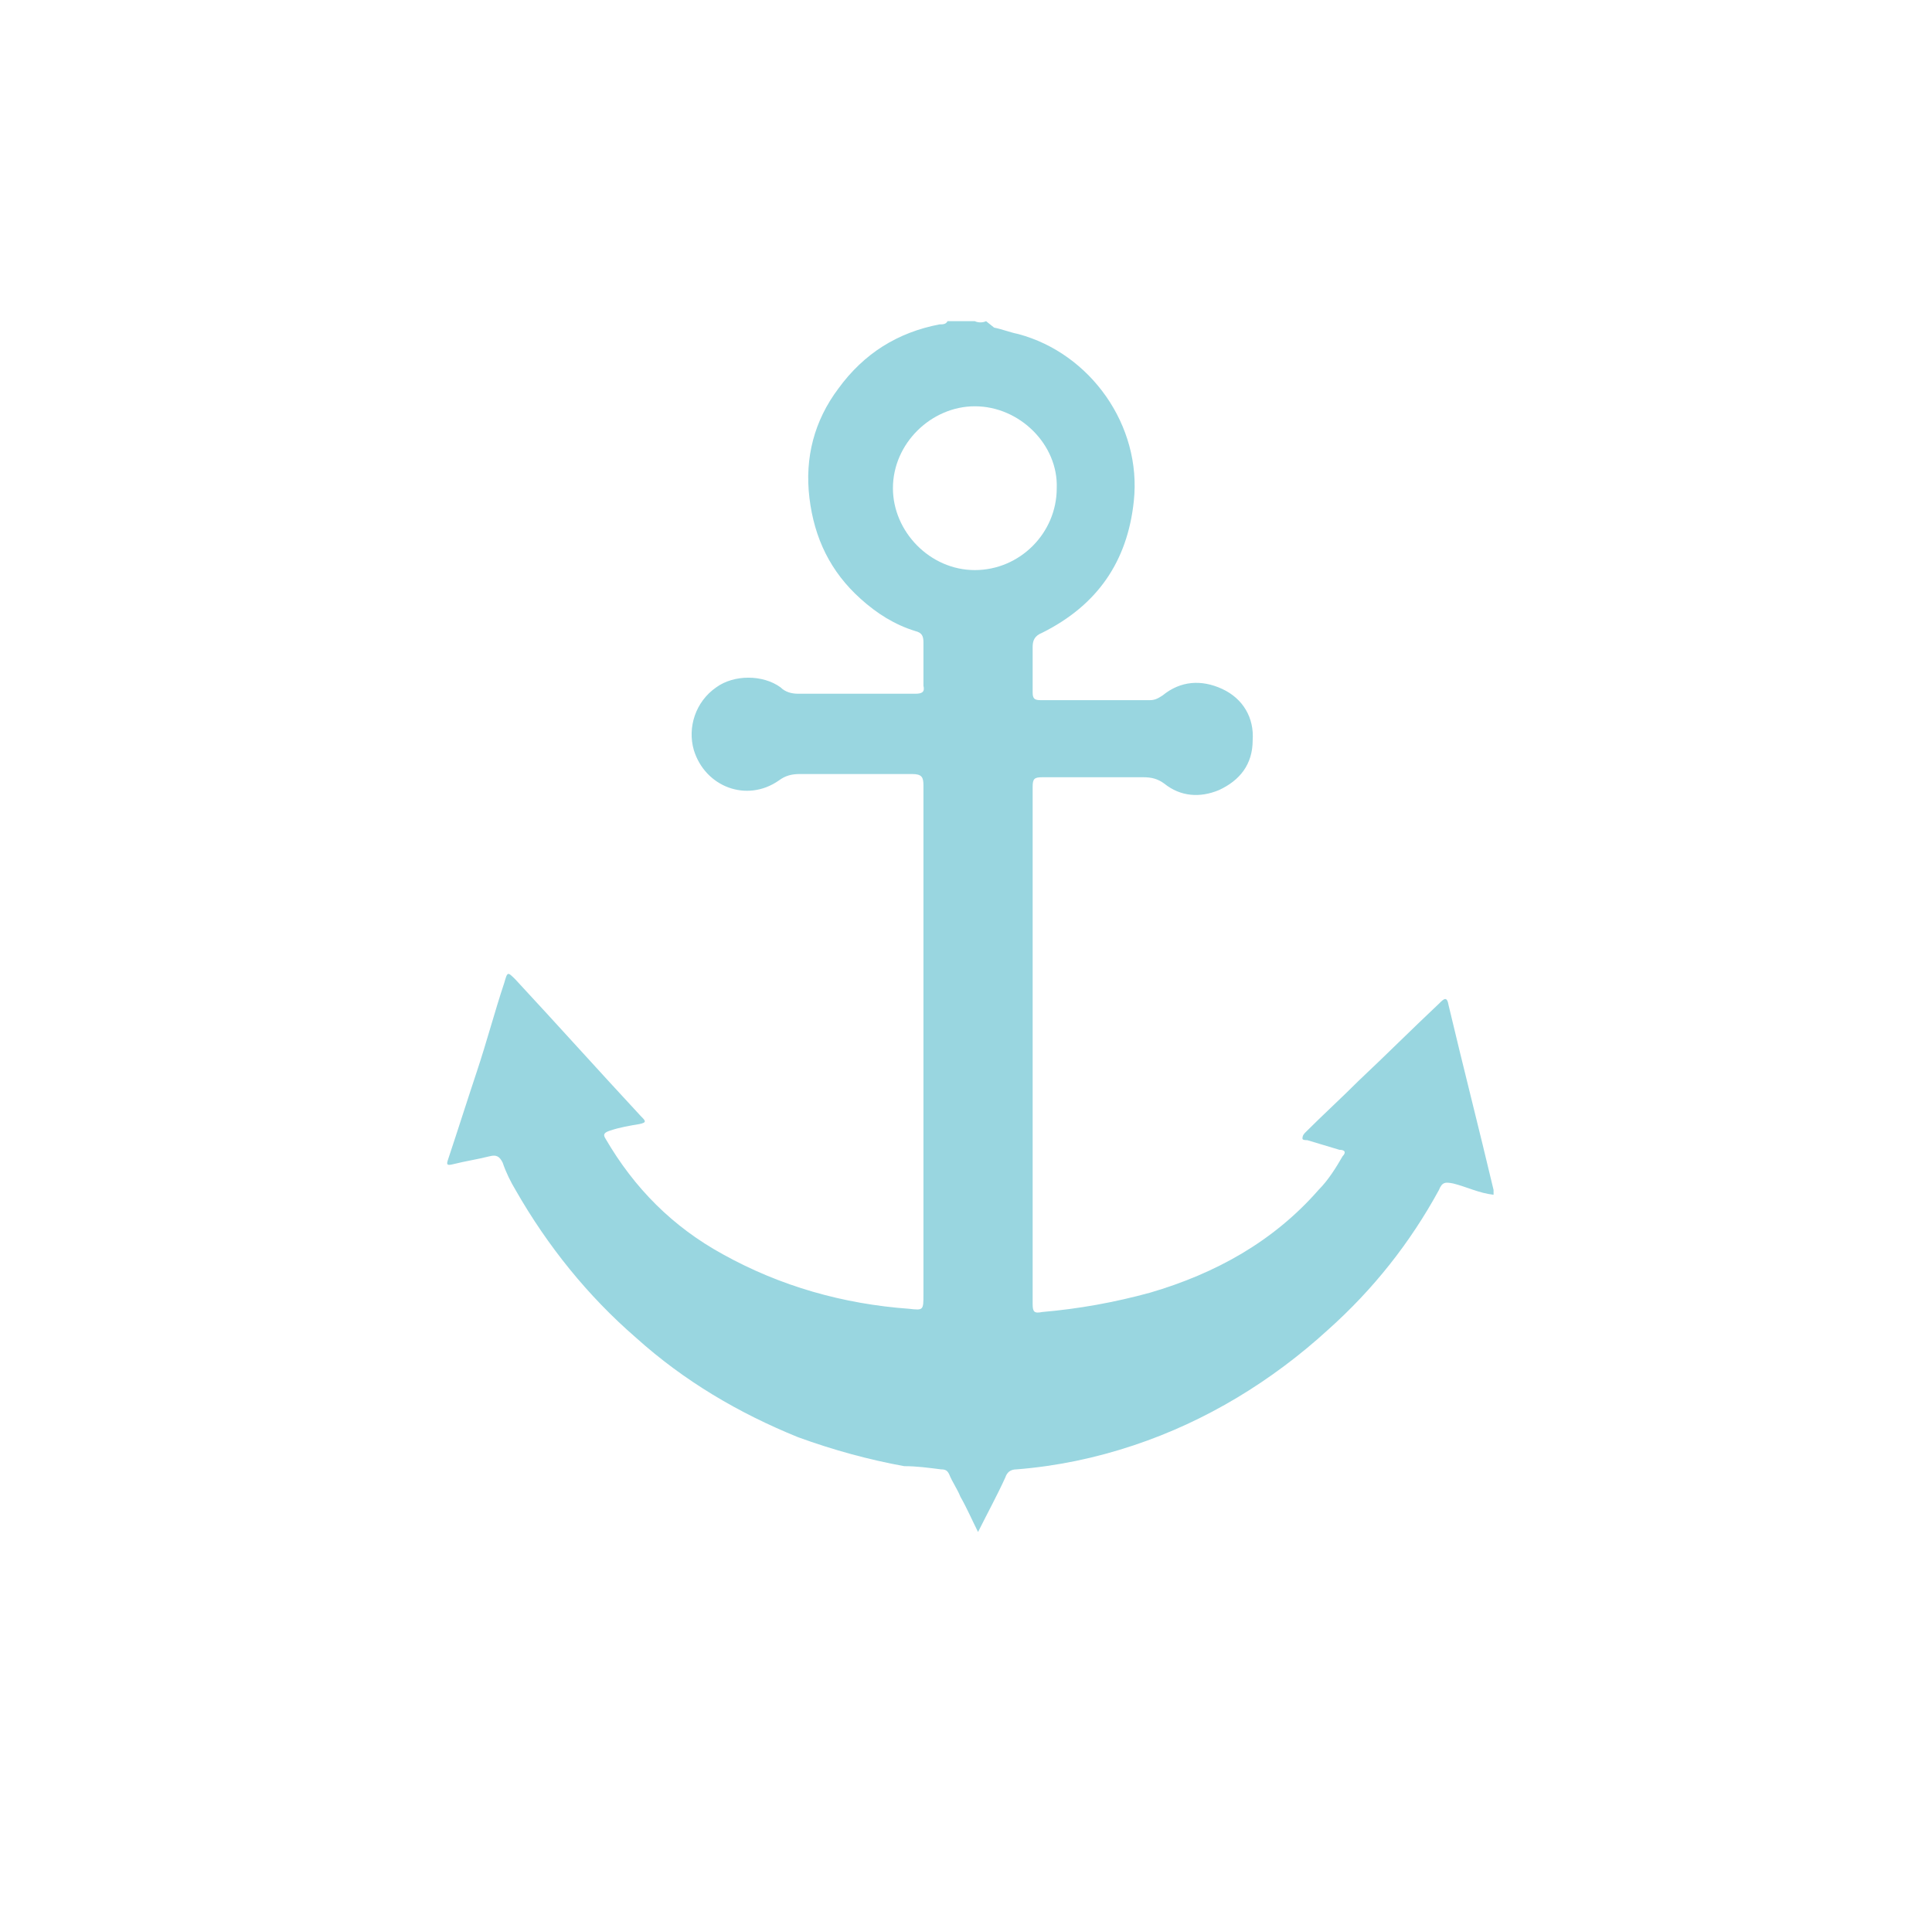 <?xml version="1.0" encoding="utf-8"?>
<!-- Generator: Adobe Illustrator 19.0.0, SVG Export Plug-In . SVG Version: 6.00 Build 0)  -->
<svg version="1.1" id="Layer_1" xmlns="http://www.w3.org/2000/svg" xmlns:xlink="http://www.w3.org/1999/xlink" x="0px" y="0px"
	 viewBox="-62.1 27 120.3 119" style="enable-background:new -62.1 27 120.3 119;" xml:space="preserve">
<style type="text/css">
	.st0{fill:none;}
	.st1{fill:#D8D8D8;}
	.st2{fill:#BA7765;}
	.st3{fill:#B5B5B5;}
	.st4{fill:#E5B65A;}
	.st5{fill:#FFFFFF;}
	.st6{fill:#F3F3F3;}
	.st7{fill:#231F20;}
	.st8{fill:#4F565B;}
	.st9{fill:#171C21;}
	.st10{fill:#D0D2D3;}
	.st11{fill:#00ADEE;}
	.st12{fill:#008ED3;}
	.st13{fill:#0C7E88;}
	.st14{fill:#E2E2E2;}
	.st15{clip-path:url(#XMLID_13_);}
	.st16{fill:none;stroke:#828282;stroke-width:1.469;stroke-miterlimit:10;}
	.st17{fill:#EAECE7;}
	.st18{fill:url(#XMLID_15_);}
	.st19{fill:#EDEDED;}
	.st20{fill:#757575;}
	.st21{fill:#565656;}
	.st22{fill:#494949;}
	.st23{fill:#CECECE;}
	.st24{fill:#C1C1C1;}
	.st25{fill:#4C4C4C;}
	.st26{fill:#353535;}
	.st27{fill:#3D3D3D;}
	.st28{fill:#AFACA7;}
	.st29{fill:#D1D1D1;}
	.st30{fill:#DB5858;}
	.st31{fill:#CC4E48;}
	.st32{fill:#FFACA7;}
	.st33{fill:#8EC9D1;}
	.st34{fill:#AFD5D8;}
	.st35{fill:#99D6E0;}
</style>
<pattern  x="-60" y="145.1" width="3" height="3" patternUnits="userSpaceOnUse" id="New_Pattern" viewBox="0 -3 3 3" style="overflow:visible;">
	<g id="XMLID_970_">
		<polygon id="XMLID_972_" class="st0" points="0,-3 3,-3 3,0 0,0 		"/>
		<path id="XMLID_971_" class="st1" d="M2.3-1.5c0,0.4-0.4,0.8-0.8,0.8S0.7-1.1,0.7-1.5s0.4-0.8,0.8-0.8S2.3-1.9,2.3-1.5z"/>
	</g>
</pattern>
<g id="XMLID_6918_">
	<path id="XMLID_6910_" class="st2" d="M6.1,64.7l0.5,1.8l-1,1.8c0,0,0.9,10.6,8.9,11.6l1.3-1l27.5-6.8l-8.6-23.6L16,36.9l-9.5,12
		L6.1,64.7z"/>
	<path id="XMLID_6924_" class="st3" d="M-45.2,107.4l8.7,13.9l21,5.2l16.9-18.7L14,83.9c0,0-10.1,0.7-13.9-17L-45.2,107.4z"/>
	<path id="XMLID_6920_" class="st4" d="M1.1,65.1L2,73.8c0,0,5.5,9.6,8.7,9.9c3.2,0.3,7.2,0.3,7.2,0.1c0-0.2-0.7-4.8-0.7-4.8
		l-2.6,0.5l-2.1,0.9l-3.8-3l-3.5-6l0.1-3.1L6.5,67l0.1-1.8l-3.3-0.1L1.1,65.1z"/>
	<g id="XMLID_5446_">
		<path id="XMLID_7560_" class="st5" d="M33.9,39.6c0.6,0.5,1.2,0.9,1.8,1.4c0.2,0.2,0.5,0.4,0.7,0.6c0.5,0.5,1.1,0.9,1.6,1.4
			c0.3,0.3,0.6,0.6,0.9,0.9c0.5,0.5,0.9,0.9,1.4,1.4c0.3,0.3,0.6,0.6,0.9,0.9c0.5,0.6,1,1.1,1.6,1.7c0.1,0.3,0.3,0.5,0.5,0.6
			c0.5,0.6,1.1,1.3,1.6,1.9c0.1,0.3,0.2,0.5,0.5,0.6c0.4,0.6,0.9,1.2,1.3,1.8c0.1,0.3,0.2,0.5,0.5,0.7c0.4,0.7,0.9,1.4,1.3,2
			c0.2,0.3,0.4,0.6,0.6,0.9c0.4,0.7,0.8,1.4,1.2,2c0.1,0.2,0.2,0.5,0.4,0.7c0.4,0.7,0.7,1.5,1.1,2.2c0.1,0.2,0.3,0.5,0.4,0.7
			c0.2,0.8,0.6,1.5,1,2.3c0.1,0.4,0.2,0.8,0.5,1.1c1.4,4.1,2.6,8.2,3.2,12.5c0.2,1.3,0.1,2.6,0.6,3.8c0,3,0,6,0,8.9
			c-0.2,0.1-0.2,0.2-0.2,0.4c-0.3,4.6-1.3,9.1-2.6,13.4c-0.2,0.7-0.4,1.3-0.7,2c-0.8,1.9-1.6,3.8-2.4,5.7c-0.4,0.8-0.9,1.7-1.3,2.5
			c-0.3,0.5-0.7,1-1,1.5c-3.2,5.3-7.1,10-11.7,14.1c-3.1,2.7-6.4,5-9.9,7.1c-0.8,0.4-1.7,0.9-2.5,1.3c-1.9,0.8-3.8,1.7-5.7,2.5
			c-0.7,0.2-1.3,0.5-2,0.7c-3.4,1.1-6.8,1.9-10.3,2.4c-1.2,0.2-2.4,0.1-3.5,0.6c-3.1,0-6.1,0-9.2,0c-0.2-0.4-0.5-0.2-0.8-0.2
			c-1.4-0.2-2.9-0.3-4.3-0.6c-3.7-0.5-7.3-1.6-10.9-2.8c-0.3-0.2-0.7-0.4-1.1-0.4c-0.7-0.4-1.5-0.7-2.3-0.9
			c-0.2-0.1-0.5-0.3-0.7-0.4c-0.8-0.4-1.5-0.7-2.3-1.1c-0.2-0.1-0.5-0.2-0.7-0.4c-0.7-0.4-1.4-0.8-2-1.1c-0.3-0.2-0.6-0.4-1-0.6
			c-0.7-0.4-1.4-0.8-2-1.3c-0.2-0.2-0.4-0.4-0.7-0.5c-0.6-0.4-1.2-0.9-1.8-1.3c-0.3-0.3-0.6-0.5-0.9-0.7c-0.5-0.4-1.1-0.9-1.6-1.3
			c-0.1-0.2-0.3-0.4-0.6-0.5c-0.6-0.5-1.1-1-1.7-1.6c-0.3-0.3-0.6-0.6-0.9-0.9c-0.5-0.5-0.9-0.9-1.4-1.4c-0.3-0.3-0.6-0.6-0.9-0.9
			c-0.5-0.5-0.9-1.1-1.4-1.6c-0.2-0.2-0.4-0.5-0.6-0.7c-0.5-0.6-0.9-1.2-1.4-1.8c-0.1-0.2-0.3-0.3-0.4-0.5c-0.5-0.7-1-1.4-1.4-2
			c-0.2-0.3-0.4-0.6-0.7-1c-0.4-0.7-0.9-1.4-1.3-2.2c-0.1-0.3-0.2-0.6-0.5-0.8c-0.3-0.6-0.6-1.2-1-1.7c-0.2-0.4-0.4-0.8-0.6-1.3
			c-0.2-0.7-0.5-1.3-0.9-2c0-0.3-0.1-0.5-0.3-0.7c-0.3-0.8-0.6-1.5-0.9-2.3c-0.1-0.3-0.2-0.7-0.4-0.9c0-0.2,0-0.4-0.1-0.6
			c-1.9-3.2-2.8-7-3.4-10.9c-0.2-1.1-0.1-2.2-0.6-3.3c0-3.2,0-6.4,0-9.6c0.2-0.1,0.2-0.2,0.2-0.3c0.4-5,1.5-9.8,3.1-14.5
			c0.2-0.7,0.5-1.4,0.7-2.1c1-2.1,2-4.3,3-6.4c0.5-0.9,1-1.8,1.6-2.7c2-3,4.2-6,6.6-8.7c3.6-4,7.8-7.4,12.3-10.4
			c0.9-0.5,1.8-1.1,2.7-1.6c2.1-1,4.3-2,6.4-3.1c0.7-0.3,1.4-0.5,2.1-0.8c0.3-0.1,0.5-0.2,0.8-0.2c9.5-3.2,19.1-4,29-2.4
			c3.4,0.6,6.7,1.6,10.1,2.5c0.3,0.2,0.6,0.3,0.9,0.4c0.8,0.3,1.5,0.6,2.3,0.9c0.2,0.2,0.4,0.3,0.7,0.3c0.6,0.4,1.3,0.7,2,0.9
			c0.4,0.2,0.8,0.4,1.3,0.6c0.6,0.3,1.2,0.6,1.8,0.9c0.2,0.3,0.5,0.4,0.8,0.5 M6.9,75.8c-0.1-0.1-0.2-0.2-0.2-0.3
			c-0.4-0.8-0.8-1.5-1.3-2.3c-0.1-0.3-0.3-0.6-0.4-0.9c-0.6-1.9-1.1-3.8,0.9-5.2c0.2-0.2,0.4-0.4,0-0.5c-2.8-1.1-4.2-0.1-4.1,2.9
			c0,1.6,0.5,3.1,1.3,4.4c0.1,0.3,0.2,0.5,0.4,0.7c0.3,0.9,0.8,1.6,1.4,2.3c0.1,0.4,0.4,0.7,0.7,1c0.3,0.6,0.7,1.1,1.2,1.5
			c1,1.2,2.1,2.2,3.4,2.9c0.6,0.5,1.3,0.9,2.1,1.1c2.6,0.8,4.3-0.5,4-3.3c0-0.3,0.1-0.7-0.3-0.8s-0.6,0.2-0.7,0.6
			c-0.5,1.2-1,1.4-2.2,1.1c-0.5-0.1-1-0.3-1.5-0.5c-1.1-0.7-2-1.6-2.9-2.5C7.9,77.2,7.4,76.5,6.9,75.8z M7.4,73.9
			c0.2,0.4,0.4,0.8,0.7,1.1c0.1,0.2,0.2,0.2,0.4,0.1c1.9-0.9,3.8-1.6,5.6-2.7c0.8-0.3,1.6-0.6,2.3-1.1c2.5-1.2,5-2.5,7.3-3.9
			c1-0.4,1.9-0.9,2.7-1.6c2.2-1.2,4.2-2.5,6.3-3.9c0.7-0.5,1.3-0.9,0.1-1.5c0.4-0.6,2.3-0.7,0.7-2c-0.2-0.3-0.3-0.2-0.4,0
			c-0.1,0.1-0.2,0.1-0.3,0.2c-0.5,0-0.8,0.8-1.3,0.3c-0.2-0.8-0.7-0.3-1-0.1c-2.1,1.3-4.2,2.7-6.3,4c-1,0.4-1.9,1-2.7,1.6
			c-2.5,1.4-5,2.8-7.5,4.2c-0.8,0.4-1.5,0.7-2.3,1.1c-1.1,0.5-2.2,0.9-3.2,1.4C6.2,71.9,6.2,71.9,7.4,73.9z M13.9,60.1
			c0.4-0.7,0.6-1.4,0.8-2.1c0.8-1.8,1.5-3.6,2-5.5c0.3-0.6,0.5-1.2,0.6-1.8c0.5-1.2,0.8-2.5,1.2-3.7c0.3-0.8,0-1-0.7-0.9
			c0-0.2,0-0.5,0-0.7c0-0.4,0.6-1-0.3-1.3c-0.9-0.2-1,0.3-1.1,0.9c-0.1,0.5-0.3,0.8-0.8,0.4c-0.6-0.4-0.7,0-0.9,0.5
			c-0.5,1.6-1.1,3.1-1.5,4.8c-0.6,1.8-1.3,3.5-1.9,5.3c-0.2,0.7-0.5,1.4-0.7,2c-0.8,1.9-1.6,3.8-2.4,5.7c-0.5,0.7-0.8,1.5-1.1,2.3
			c-0.5,0.8-1,1.7-1.2,2.7c2.4-2.1,4.6-4.4,6.8-6.7C13.3,61.5,13.7,60.9,13.9,60.1z M11.8,79.2c0.2,0.2,0.4,0.4,0.7,0.4
			c0.3,0.3,0.5,0,0.7,0c1.6-0.6,3.2-1.2,4.8-1.9c0.6-0.1,1.2-0.3,1.8-0.6c1.6-0.5,3.2-1,4.8-1.5c0.6-0.2,1.2-0.4,1.8-0.6
			c1.5-0.4,3-0.9,4.6-1.3c0.6-0.2,1.2-0.3,1.8-0.5c1.2-0.3,2.4-0.6,3.6-0.9c0.3-0.1,0.9-0.1,0.7-0.6c-0.3-0.9,0.3-0.8,0.8-0.9
			c0.4,0,0.8,0.1,1.1-0.2c0-1.3-0.6-1.7-1.8-1.3c-0.2,0.1-0.5,0.1-0.6-0.2c0.3-0.5,0.3-0.8-0.4-0.7c-0.3,0.1-0.7,0.2-1,0.3
			c-1.5,0.2-2.9,0.6-4.3,1c-0.6,0.2-1.2,0.3-1.8,0.5c-1.5,0.5-3.1,0.9-4.6,1.4c-0.6,0.2-1.2,0.4-1.8,0.6c-1.7,0.5-3.4,1-5,1.7
			c-0.6,0.1-1.2,0.3-1.8,0.6c-2.2,0.7-4.4,1.6-6.6,2.6C10.2,77.9,10.9,78.7,11.8,79.2z M-25.5,122.8c2.1,0.6,3.9,0.2,4.6-1.1
			c1.7-3.2,3.8-6.2,5.8-9.3c1.1-1.5,2.3-3.1,3.4-4.6c2.1-2.4,4.1-4.9,6.3-7.3c3.9-4.3,8.2-8.1,12.6-11.8c1.7-1.3,3.4-2.5,5.2-3.8
			c-0.6-0.2-1.1-0.4-1.6-0.5c-0.7-0.4-1.4-0.9-2.1-1.3c-0.2-0.2-0.5-0.4-0.7-0.5c-0.5-0.5-1.1-0.9-1.6-1.4c-0.2-0.2-0.5-0.5-0.7-0.7
			c-0.5-0.5-0.9-1.1-1.4-1.6c-0.2-0.3-0.5-0.6-0.7-0.9c-0.4-0.6-0.8-1.2-1.2-1.8C2.3,76,2.2,75.7,2,75.5c-0.4-0.8-0.7-1.7-1.1-2.5
			c-0.1-0.3-0.2-0.6-0.3-1c-0.2-0.9-0.4-1.8-0.6-2.7c0.1-0.3,0.2-0.6,0-0.9c-1.3,0.8-2.5,1.7-3.6,2.6c-4.3,3.1-8.3,6.7-12.1,10.4
			c-5,4.9-9.6,10.1-13.7,15.7c-1.1,1.3-2,2.7-2.9,4.1c-2.3,3.1-4.3,6.3-6.1,9.7c-0.3,0.4-0.2,0.9-0.1,1.4c0.1,0.9,0.5,1.8,1.1,2.5
			c0.1,0.4,0.4,0.7,0.7,1c0.4,0.6,0.8,1.1,1.4,1.6c0.2,0.3,0.4,0.5,0.7,0.7c0.5,0.6,1.1,1.1,1.8,1.4c0.3,0.3,0.6,0.5,1,0.7
			c0.6,0.5,1.3,0.9,2.1,1.2c0.2,0.1,0.3,0.2,0.5,0.3c0.9,0.5,1.9,0.9,3,1.1C-26.1,122.8-25.8,122.8-25.5,122.8z M9.7,68.8
			c2.5-1,4.8-2.3,7.1-3.6c0.3-0.1,0.5-0.4,0.7-0.6c3.2-3.5,6.3-7,9.1-10.8c0.2-0.2,1.4-0.8,0-1.2c-0.2-0.1,0-0.3,0-0.5
			c0.2-0.4,0.4-0.7,0.7-1.1c0.3-0.3,0.6-0.6,0-0.8c-0.4-0.1-0.8-0.9-1.3-0.2c-0.4,0.5-0.7,1.1-1.1,1.6c-0.6-0.8-1.1-0.7-1.6,0
			c-0.2,0.2-0.4,0.5-0.6,0.7c-4.8,6-9.7,11.8-15.4,17c-0.1,0.1-0.3,0.2-0.2,0.5C8.1,69.7,8.9,69.3,9.7,68.8z"/>
		<path id="XMLID_6919_" class="st6" d="M33.9,39.6"/>
		<path id="XMLID_7454_" class="st6" d="M33.5,58.4c-0.1,0-0.3,0-0.4,0C33.2,58.2,33.3,58.1,33.5,58.4z"/>
		<path id="XMLID_7453_" class="st6" d="M5.9,67.1c0-0.2,0-0.3,0-0.5C6.3,66.7,6.1,66.9,5.9,67.1z"/>
	</g>
</g>
<g>
	<g id="XMLID_5442_">
		<circle id="XMLID_5443_" class="st5" cx="-1.4" cy="86.5" r="58.8"/>
	</g>
	<g id="XMLID_28_">
		<g id="XMLID_50_">
			<g id="XMLID_60_">
				<g id="XMLID_908_">
					<g>
						<path class="st7" d="M40.1,76.2h-4.2v-1.6L32,73.7v22.4l3.8-0.9v-1.6h4.2c0.7,0,1.3-0.6,1.3-1.3V77.5
							C41.4,76.8,40.8,76.2,40.1,76.2z M38.8,91h-2.9V78.8h2.9V91z"/>
					</g>
				</g>
				<g id="XMLID_382_">
					<g>
						<path class="st7" d="M-36.8,74.6v1.6H-41c-0.7,0-1.3,0.6-1.3,1.3v14.8c0,0.7,0.6,1.3,1.3,1.3h4.2v1.6l3.8,0.9V73.7L-36.8,74.6
							z M-36.8,91h-2.9V78.8h2.9V91z"/>
					</g>
				</g>
			</g>
			<circle id="XMLID_55_" class="st8" cx="-0.5" cy="84.9" r="35.2"/>
			<circle id="XMLID_52_" class="st9" cx="-0.5" cy="84.9" r="33.7"/>
			<circle id="XMLID_51_" class="st8" cx="-0.5" cy="84.9" r="26.1"/>
		</g>
		<g id="XMLID_29_">
			<g id="XMLID_36_">
				<path id="XMLID_39_" class="st10" d="M7,97.4c1.7,0,4-1.3,6-3l10.2,10.2l2.1-2.1L15,92.3c1.8-2,3-4.3,3-6
					c0-4-7.1-11.1-11.1-11.1c-4,0-11.1,7.1-11.1,11.1C-4.1,90.4,2.9,97.4,7,97.4z M6.1,80.6c-0.6-0.6-0.6-1.6,0-2.2
					c0.6-0.6,1.6-0.6,2.2,0l6.6,6.6c0.6,0.6,0.6,1.6,0,2.2c-0.6,0.6-1.6,0.6-2.2,0L6.1,80.6z M2.6,84.2c-0.6-0.6-0.6-1.6,0-2.2
					c0.6-0.6,1.6-0.6,2.2,0l6.6,6.6c0.6,0.6,0.6,1.6,0,2.2c-0.6,0.6-1.6,0.6-2.2,0L2.6,84.2z M-1,87.7c-0.6-0.6-0.6-1.6,0-2.2
					c0.6-0.6,1.6-0.6,2.2,0L7.9,92c0.6,0.6,0.6,1.6,0,2.2c-0.6,0.6-1.6,0.6-2.2,0L-1,87.7z"/>
			</g>
			<circle id="XMLID_35_" class="st11" cx="37" cy="116.3" r="1.3"/>
			
				<rect id="XMLID_34_" x="28.7" y="100.8" transform="matrix(-0.707 0.707 -0.707 -0.707 130.513 166.291)" class="st12" width="4.3" height="18.7"/>
			
				<rect id="XMLID_31_" x="24.4" y="105.4" transform="matrix(-0.707 0.707 -0.707 -0.707 120.226 162.028)" class="st11" width="4.3" height="1"/>
			
				<rect id="XMLID_30_" x="25.9" y="106.9" transform="matrix(-0.707 0.707 -0.707 -0.707 123.766 163.497)" class="st11" width="4.3" height="1"/>
		</g>
	</g>
</g>
<g>
	<g id="XMLID_6781_">
		<path id="XMLID_933_" class="st5" d="M17.9,30.6c23.2,8,39.8,30,39.8,55.9c0,32.6-26.5,59.1-59.1,59.1s-59.1-26.5-59.1-59.1
			S-34,27.4-1.4,27.4c4.3,0,8.5,0.5,12.6,1.3"/>
		<path id="XMLID_6895_" class="st5" d="M11.2,28.7c2.3,0.5,4.5,1.1,6.7,1.9"/>
	</g>
	<g id="XMLID_947_">
		<path id="XMLID_936_" class="st13" d="M12.9,29.1L1.5,63.5l7.1,2.4l11.4-34.5C17.7,30.5,15.3,29.7,12.9,29.1z"/>
		<path id="XMLID_554_" class="st14" d="M-3.5,78c-0.2,0.7-0.9,1-1.6,0.8c-5-1.5-24.8-7.1-43-4.4c-3.5,0.5-6.2,3.3-6.8,6.8
			c-0.8,4.8-0.7,11.5,4.7,16c2.8,2.3,6.4,3.5,10,3.4c6.5-0.2,20.3-1.8,36.3-11.4c1.7-1,2.9-2.6,3.8-4.4c0.3-0.7,0.9-1.4,1.9-1.7
			c0.7-0.2,1.2-0.8,1.5-1.5l5.4-15.7l-7.1-2.4L-3.5,78z"/>
		<g id="XMLID_944_">
			<defs>
				<path id="XMLID_408_" d="M-39.8,95.3c-2.3,0-4.5-0.7-6.1-2.1c-2.8-2.3-3.7-6-2.9-11.1c0.2-1.2,1.1-2.2,2.3-2.4
					c3-0.5,6.3-0.7,9.8-0.7c10.4,0,20.3,2.1,26.4,3.6l1.7,3.5c-13.7,7.5-25.1,8.9-31,9.1L-39.8,95.3z"/>
			</defs>
			<clipPath id="XMLID_13_">
				<use xlink:href="#XMLID_408_"  style="overflow:visible;"/>
			</clipPath>
			<g id="XMLID_44_" class="st15">
				<line class="st16" x1="-62" y1="83.2" x2="-0.7" y2="72.1"/>
				<line class="st16" x1="-60.3" y1="86.1" x2="1.1" y2="75"/>
				<line class="st16" x1="-58.5" y1="88.9" x2="2.8" y2="77.9"/>
				<line class="st16" x1="-56.8" y1="91.8" x2="4.5" y2="80.7"/>
				<line class="st16" x1="-55.1" y1="94.7" x2="6.3" y2="83.6"/>
				<line class="st16" x1="-53.3" y1="97.5" x2="8" y2="86.5"/>
			</g>
		</g>
	</g>
	<g id="XMLID_397_">
		<circle id="XMLID_948_" class="st17" cx="23.3" cy="91.1" r="14.1"/>
		<pattern  id="XMLID_15_" xlink:href="#New_Pattern" patternTransform="matrix(1.073 0 0 1.073 585.225 612.197)">
		</pattern>
		<circle id="XMLID_960_" class="st18" cx="23.2" cy="91" r="14.1"/>
		<ellipse id="XMLID_958_" class="st19" cx="23.3" cy="120.6" rx="7.8" ry="1.5"/>
		<path id="XMLID_957_" class="st13" d="M18.9,106c0,0,4.4,1.7,8.6,0l-3,14.1c-0.3,1.3-2.2,1.3-2.5,0L18.9,106z"/>
	</g>
</g>
<g>
	<g id="XMLID_6909_">
		<circle id="XMLID_6916_" class="st5" cx="-1.4" cy="86.5" r="59.2"/>
	</g>
	<g id="XMLID_3862_">
		<path id="XMLID_3859_" class="st20" d="M-24.3,60.4l-6.8-9.3c-0.2-0.3-0.4-0.6-0.5-1l-0.8-2.6c-0.9,1.4-2.2,2.5-3.9,3.2l1.6,1.3
			c0.4,0.3,0.7,0.6,0.9,1l4.8,8.2C-29.1,61.2-25.2,63-24.3,60.4z"/>
		<path id="XMLID_3553_" class="st21" d="M43.4,106.2l0.2-3.6l-3.4-2L32,98.7c-1.4-0.6-5.3-0.6-40.5-2.4c-17-0.9-22.2,3.8-22.3,3.8
			l-3.6,1.4l-0.9,0.8l0.6,2.8C-10.1,113,16,113.1,43.4,106.2z"/>
		<path id="XMLID_3812_" class="st22" d="M-35.3,102.3c3.5,0.9,34.1,11.3,78.9,0.3l-2.3-0.2l-75.5-1l-0.3,0.2L-35.3,102.3z"/>
		<path id="XMLID_3799_" class="st23" d="M38.8,96.8l2.6,5.6c0,0-41.2,10-75.8-0.4l1.9-9.9C-32.6,92,33,94.2,38.8,96.8z"/>
		<path id="XMLID_3800_" class="st24" d="M38.8,96.8l2.6,5.6c0,0-41.2,10-75.8-0.4l1.9-9.9C-32.6,92,33,94.2,38.8,96.8z"/>
		<path id="XMLID_940_" class="st20" d="M29.7,90.9c4.4,1.8,9,5.9,9,5.9s-8.5,0.3-17.9-1.2L29.7,90.9z"/>
		<path id="XMLID_3805_" class="st25" d="M-37.6,93.3L-37.6,93.3l4.3,1.8c0,0,0.1,0,0.1,0l0.4-1.5c0.1-0.5,0.6-0.8,1.1-0.7
			c3.7,0.9,19.4,4.2,58,2.5c0,0,5.7-0.4,4.5-2.7c0,0-11.9-20.4-16.9-24.6c0,0-1-0.9-1.2-2.7c-0.1-0.5-0.4-0.8-0.9-0.9
			C10,64.1,5.7,63.2,4,60.8c-2.1-3-15.1-4.8-26.1-2.4c-0.4,0.1-0.8,0.2-1.1,0.4l-1.2,0.7c-0.2,0.1-0.4,0.2-0.6,0.2l-0.1,0
			c-0.3,0-0.6,0.1-0.9,0.3c-0.4,0.3-1.5,0.8-4.4,0.8c-0.4,0-0.8,0.2-1,0.6c-1.5,2.8-7.7,15.4-8.1,30.6
			C-39.3,92.9-38.4,93.6-37.6,93.3z M-18.8,68.2c21.4-3.4,29.3,14.4,29.3,14.4C-14.4,82.2-18.8,68.2-18.8,68.2z"/>
		<path id="XMLID_3809_" class="st26" d="M-25.5,86c4.1,3.4,23.6,8.1,35.5,6.3c4.6-0.7,7.1-5.8,4.9-9.9c-3-5.5-8.8-13.2-19-17.6
			c-17.4-7.6-25.7-1-26.5,2C-31.4,69.7-30.8,81.7-25.5,86z M-18.8,68.2c21.4-3.4,29.3,14.4,29.3,14.4
			C-14.4,82.2-18.8,68.2-18.8,68.2z"/>
		<g id="XMLID_945_">
			<path id="XMLID_3808_" class="st20" d="M-12.1,85.2C-12.1,85.2-12.1,85.2-12.1,85.2c0-0.1,0-0.1,0-0.1c0-0.4,0.1-2,1.3-3.6
				l7.1-0.9l7.1-1.1c1.6,1.2,2.1,2.7,2.3,3.1c0,0,0,0,0,0c0,0.1,0,0.1,0,0.1C5.8,83.8,2,85.3-2.9,86l0,0c0,0,0,0,0,0c0,0,0,0,0,0
				l0,0C-7.9,86.7-12,86.3-12.1,85.2z"/>
			<path id="XMLID_3813_" class="st21" d="M-10.9,81.9c-0.2-1.1,2.9-2.4,6.9-3l0,0c0,0,0,0,0,0c0,0,0,0,0,0l0,0c4-0.5,7.3-0.1,7.5,1
				s-2.9,2.4-6.9,3l0,0c0,0,0,0,0,0c0,0,0,0,0,0l0,0C-7.4,83.4-10.7,83-10.9,81.9z"/>
		</g>
		<path id="XMLID_946_" class="st20" d="M-7.4,83.9"/>
		<polygon id="XMLID_3810_" class="st27" points="43.6,102.6 41.3,102.4 40.6,100.8 		"/>
		<g id="XMLID_3815_">
			<path class="st14" d="M39.3,100.4c0,0-1.1,0.2-3.1,0.6c-2,0.3-4.8,0.9-8.1,1.3c-3.4,0.5-7.3,1-11.6,1.4c-2.1,0.2-4.3,0.4-6.6,0.5
				c-2.2,0.1-4.5,0.2-6.8,0.3c-4.6,0.1-9.1,0.1-13.4-0.2c-2.1-0.1-4.2-0.3-6.1-0.5c-1-0.1-1.9-0.2-2.8-0.4c-0.9-0.1-1.8-0.3-2.6-0.4
				c-1.7-0.3-3.2-0.7-4.6-1c-0.7-0.2-1.3-0.4-1.9-0.5c-0.6-0.2-1.1-0.4-1.6-0.5c-1-0.3-1.7-0.6-2.2-0.8c-0.5-0.2-0.8-0.3-0.8-0.3
				s0.3,0.1,0.8,0.2c0.5,0.1,1.2,0.4,2.2,0.6c0.5,0.1,1,0.3,1.6,0.4c0.6,0.1,1.2,0.2,1.9,0.4c0.7,0.2,1.4,0.2,2.2,0.4
				c0.8,0.1,1.6,0.2,2.4,0.4c0.8,0.1,1.7,0.2,2.6,0.3c0.9,0.1,1.8,0.2,2.8,0.2c1.9,0.2,4,0.2,6.1,0.3c2.1,0.1,4.3,0.1,6.5,0.1
				c2.2,0,4.5,0,6.7-0.1c4.5-0.1,9-0.4,13.3-0.6c4.2-0.3,8.2-0.6,11.6-0.9c3.4-0.3,6.2-0.6,8.2-0.8
				C38.2,100.5,39.3,100.4,39.3,100.4z"/>
		</g>
		<g id="XMLID_3817_">
			<path class="st14" d="M38.5,97.2c0,0-1.1,0.1-3,0.3c-1.9,0.2-4.7,0.4-8,0.6c-3.3,0.2-7.2,0.4-11.4,0.5c-4.2,0.1-8.6,0.2-13.1,0.1
				c-4.5-0.1-8.9-0.3-13.1-0.6c-2.1-0.2-4.1-0.4-6-0.6c-1.9-0.2-3.7-0.5-5.3-0.8c-1.7-0.3-3.2-0.6-4.5-1c-0.7-0.2-1.3-0.3-1.8-0.5
				c-0.6-0.2-1.1-0.3-1.5-0.5c-0.9-0.3-1.6-0.6-2.1-0.9c-0.5-0.2-0.7-0.3-0.7-0.3s0.3,0.1,0.8,0.3c0.2,0.1,0.5,0.2,0.9,0.3
				c0.4,0.1,0.8,0.2,1.2,0.4c0.5,0.1,1,0.2,1.6,0.4c0.6,0.1,1.2,0.3,1.8,0.4c0.7,0.1,1.4,0.2,2.1,0.3c0.7,0.1,1.5,0.2,2.4,0.3
				c1.6,0.2,3.4,0.4,5.3,0.5c1.9,0.2,3.9,0.3,6,0.4C-8,97-5.8,97-3.6,97.1c2.2,0.1,4.4,0.1,6.6,0.1c4.4,0.1,8.9,0.1,13,0.1
				c4.2,0,8,0,11.4-0.1C34,97.2,38.5,97.2,38.5,97.2z"/>
		</g>
		
			<ellipse id="XMLID_3861_" transform="matrix(-0.984 -0.178 0.178 -0.984 7.109 129.914)" class="st20" cx="9.4" cy="64.6" rx="2.8" ry="0.4"/>
		<g id="XMLID_3864_">
			<path id="XMLID_3866_" class="st28" d="M8.4,64.2C8.4,64.2,8.4,64.2,8.4,64.2L8.4,64.2c0-0.1,0.1-0.3,0.3-0.4l1,0.2l1,0.2
				c0.2,0.2,0.2,0.4,0.2,0.5l0,0c0,0,0,0,0,0c0,0.1-0.6,0.2-1.2,0.1l0,0c0,0,0,0,0,0c0,0,0,0,0,0l0,0C8.9,64.6,8.3,64.4,8.4,64.2z"
				/>
			<path id="XMLID_3865_" class="st29" d="M8.7,63.9c0-0.1,0.5-0.2,1-0.1l0,0c0,0,0,0,0,0c0,0,0,0,0,0l0,0c0.5,0.1,0.9,0.3,0.9,0.5
				s-0.5,0.2-1,0.1l0,0l0,0c0,0,0,0,0,0l0,0C9.1,64.2,8.7,64,8.7,63.9z"/>
		</g>
	</g>
</g>
<g>
	<g id="XMLID_6926_">
		<circle id="XMLID_6935_" class="st5" cx="-1.4" cy="86.5" r="58.7"/>
	</g>
	<g id="XMLID_423_">
		<path id="XMLID_558_" class="st30" d="M7.7,53.2c-0.7,0-1.4,0-2.1,0.1C-11,54.3-24.1,68.1-24.1,85c0,16.9,13.2,30.7,29.8,31.8
			c0.7,0,1.4,0.1,2.1,0.1c17.6,0,31.9-14.3,31.9-31.9C39.6,67.4,25.3,53.2,7.7,53.2z"/>
		<circle id="XMLID_42_" class="st31" cx="10.7" cy="83.5" r="16.3"/>
		<g id="XMLID_549_">
			<g>
				<g id="XMLID_21_">
					<path class="st32" d="M9.4,56.6c-0.6,0-1.2,0-1.9,0.1C22.3,57.7,34,70,34,85c0,15.1-11.7,27.4-26.5,28.3c0.6,0,1.2,0.1,1.9,0.1
						c15.7,0,28.4-12.7,28.4-28.4C37.8,69.4,25,56.6,9.4,56.6z"/>
				</g>
			</g>
		</g>
		<g id="XMLID_943_">
			<circle id="XMLID_547_" class="st33" cx="-23.6" cy="100.1" r="16.9"/>
			<g id="XMLID_965_">
				<path class="st34" d="M-37.5,99.4c0,0-0.1-0.3-0.2-0.9c-0.1-0.3-0.1-0.6-0.1-1c0-0.4,0-0.9,0.1-1.4c0-0.3,0.1-0.5,0.1-0.8
					c0.1-0.3,0.1-0.5,0.2-0.8c0.1-0.6,0.4-1.1,0.6-1.7c0.3-0.6,0.6-1.2,1-1.7c0.4-0.6,0.8-1.1,1.3-1.6c0.5-0.5,1-0.9,1.6-1.3
					c0.5-0.4,1.1-0.7,1.7-1c0.6-0.2,1.2-0.5,1.7-0.6c0.3-0.1,0.6-0.1,0.8-0.2c0.3,0,0.5-0.1,0.8-0.1c0.5-0.1,1-0.1,1.4-0.1
					c0.4,0,0.8,0,1,0.1c0.6,0.1,0.9,0.2,0.9,0.2s-0.3,0.1-0.9,0.3c-0.3,0.1-0.6,0.2-0.9,0.3c-0.4,0.1-0.8,0.3-1.2,0.4
					c-0.4,0.2-0.9,0.4-1.3,0.6c-0.5,0.2-0.9,0.5-1.4,0.8c-0.4,0.3-0.9,0.6-1.4,1c-0.5,0.3-0.9,0.8-1.3,1.1c-0.4,0.4-0.8,0.8-1.1,1.3
					c-0.4,0.4-0.7,0.9-1,1.4c-0.3,0.5-0.6,0.9-0.8,1.4c-0.2,0.5-0.4,0.9-0.6,1.3c-0.2,0.4-0.3,0.8-0.4,1.2c-0.1,0.4-0.2,0.7-0.3,1
					C-37.4,99.1-37.5,99.4-37.5,99.4z"/>
			</g>
			<g id="XMLID_568_">
				<g id="XMLID_147_">
					<g>
						<path id="XMLID_61_" class="st5" d="M-22.5,102.3c0,1.5-0.3,2.7-1,3.5c-0.7,0.8-1.6,1.2-2.8,1.2c-1.2,0-2.1-0.4-2.8-1.2
							c-0.7-0.8-1-1.9-1-3.5v-2.7c0-1.5,0.3-2.7,1-3.5c0.7-0.8,1.6-1.2,2.8-1.2c1.2,0,2.1,0.4,2.8,1.2c0.7,0.8,1,2,1,3.5V102.3z
							 M-24.5,99.4c0-1-0.2-1.7-0.5-2.1c-0.3-0.5-0.8-0.7-1.4-0.7s-1.1,0.2-1.4,0.7c-0.3,0.5-0.5,1.2-0.5,2.1v3.2
							c0,1,0.2,1.7,0.5,2.1c0.3,0.5,0.8,0.7,1.4,0.7c0.6,0,1.1-0.2,1.4-0.7c0.3-0.5,0.5-1.2,0.5-2.1V99.4z"/>
					</g>
				</g>
				<g id="XMLID_344_">
					<g>
						<path id="XMLID_43_" class="st5" d="M-16.7,96.8h-4.4v-0.8l2.1-2.3c0.4-0.4,0.6-0.7,0.7-0.9c0.1-0.2,0.2-0.5,0.2-0.7
							c0-0.3-0.1-0.5-0.3-0.7S-18.7,91-19,91c-0.4,0-0.7,0.1-0.9,0.3c-0.2,0.2-0.3,0.5-0.3,0.9h-1.1l0,0c0-0.6,0.2-1.1,0.6-1.5
							c0.4-0.4,0.9-0.6,1.6-0.6c0.6,0,1.1,0.2,1.5,0.5c0.4,0.4,0.6,0.8,0.6,1.4c0,0.4-0.1,0.7-0.3,1.1c-0.2,0.3-0.5,0.8-1,1.3
							l-1.5,1.5l0,0h3V96.8z"/>
					</g>
				</g>
			</g>
		</g>
	</g>
</g>
<g>
	<g id="XMLID_7124_">
		<circle id="XMLID_7127_" class="st5" cx="-1.4" cy="86.5" r="59.5"/>
	</g>
	<path id="XMLID_441_" class="st35" d="M-0.2,47.4c0.5,0.1,1,0.3,1.5,0.4C5.8,49,9,53.5,8.5,58.2c-0.4,3.8-2.3,6.5-5.7,8.2
		c-0.5,0.2-0.6,0.5-0.6,0.9c0,0.9,0,1.9,0,2.8c0,0.4,0.1,0.5,0.5,0.5c2.3,0,4.5,0,6.8,0c0.3,0,0.5-0.1,0.8-0.3
		c1.1-0.9,2.4-1,3.7-0.4c1.3,0.6,2,1.8,1.9,3.2c0,1.5-0.8,2.5-2.1,3.1c-1.2,0.5-2.4,0.4-3.4-0.4c-0.4-0.3-0.8-0.4-1.3-0.4
		c-2.1,0-4.2,0-6.3,0c-0.5,0-0.6,0.1-0.6,0.6c0,10.7,0,21.5,0,32.2c0,0.5,0.1,0.6,0.6,0.5c2.3-0.2,4.5-0.6,6.7-1.2
		c4.1-1.2,7.7-3.2,10.5-6.4c0.6-0.6,1.1-1.4,1.5-2.1c0.2-0.2,0.2-0.4-0.2-0.4c-0.7-0.2-1.3-0.4-2-0.6c-0.1,0-0.3,0-0.3-0.1
		c0-0.2,0.1-0.3,0.2-0.4c1.1-1.1,2.2-2.1,3.3-3.2c1.7-1.6,3.3-3.2,5-4.8c0.3-0.3,0.5-0.5,0.6,0.1c0.9,3.8,1.9,7.7,2.8,11.5
		c0,0.1,0,0.1,0,0.3c-0.9-0.1-1.7-0.5-2.5-0.7c-0.5-0.1-0.7-0.1-0.9,0.4c-1.8,3.3-4.1,6.2-6.9,8.7c-3.5,3.2-7.6,5.7-12.1,7.2
		c-2.4,0.8-4.8,1.3-7.3,1.5c-0.4,0-0.6,0.2-0.7,0.5c-0.5,1.1-1.1,2.2-1.7,3.4c-0.4-0.8-0.7-1.5-1.1-2.2c-0.2-0.5-0.5-0.9-0.7-1.4
		c-0.1-0.2-0.2-0.3-0.5-0.3c-0.8-0.1-1.5-0.2-2.3-0.2c-2.2-0.4-4.4-1-6.6-1.8c-3.7-1.5-7.1-3.5-10.1-6.2c-3-2.6-5.5-5.7-7.5-9.2
		c-0.3-0.5-0.6-1.1-0.8-1.7c-0.2-0.4-0.4-0.5-0.8-0.4c-0.8,0.2-1.5,0.3-2.3,0.5c-0.4,0.1-0.4,0-0.3-0.3c0.6-1.8,1.2-3.7,1.8-5.5
		c0.6-1.8,1.1-3.7,1.7-5.5c0.2-0.7,0.2-0.7,0.7-0.2c2.6,2.8,5.2,5.7,7.8,8.5c0.3,0.3,0.4,0.4-0.1,0.5c-0.6,0.1-1.2,0.2-1.8,0.4
		c-0.3,0.1-0.5,0.2-0.3,0.5c1.8,3.1,4.2,5.5,7.3,7.2c3.6,2,7.5,3.1,11.6,3.4c0.9,0.1,0.9,0.1,0.9-0.9c0-10.6,0-21.2,0-31.7
		c0-0.5-0.1-0.7-0.7-0.7c-2.3,0-4.7,0-7,0c-0.5,0-0.9,0.1-1.3,0.4c-2,1.4-4.6,0.4-5.3-1.9c-0.4-1.4,0.1-3,1.4-3.9
		c1.1-0.8,2.9-0.8,4,0c0.3,0.3,0.7,0.4,1.1,0.4c2.4,0,4.9,0,7.3,0c0.4,0,0.6-0.1,0.5-0.5c0-0.9,0-1.8,0-2.7c0-0.4-0.1-0.6-0.5-0.7
		c-1.3-0.4-2.4-1.1-3.4-2c-1.9-1.7-2.9-3.8-3.2-6.3c-0.3-2.5,0.3-4.8,1.8-6.8c1.6-2.2,3.7-3.5,6.3-4c0.2,0,0.4,0,0.5-0.2
		c0.6,0,1.1,0,1.7,0c0.2,0.1,0.5,0.1,0.7,0C-0.2,47.4-0.2,47.4-0.2,47.4z"/>
	<path id="XMLID_440_" class="st5" d="M-1.4,62.5c-2.8,0-5.1-2.4-5.1-5.1c0-2.8,2.4-5.1,5.1-5.1c2.8,0,5.2,2.4,5.1,5.1
		C3.7,60.2,1.4,62.5-1.4,62.5z"/>
</g>
</svg>
